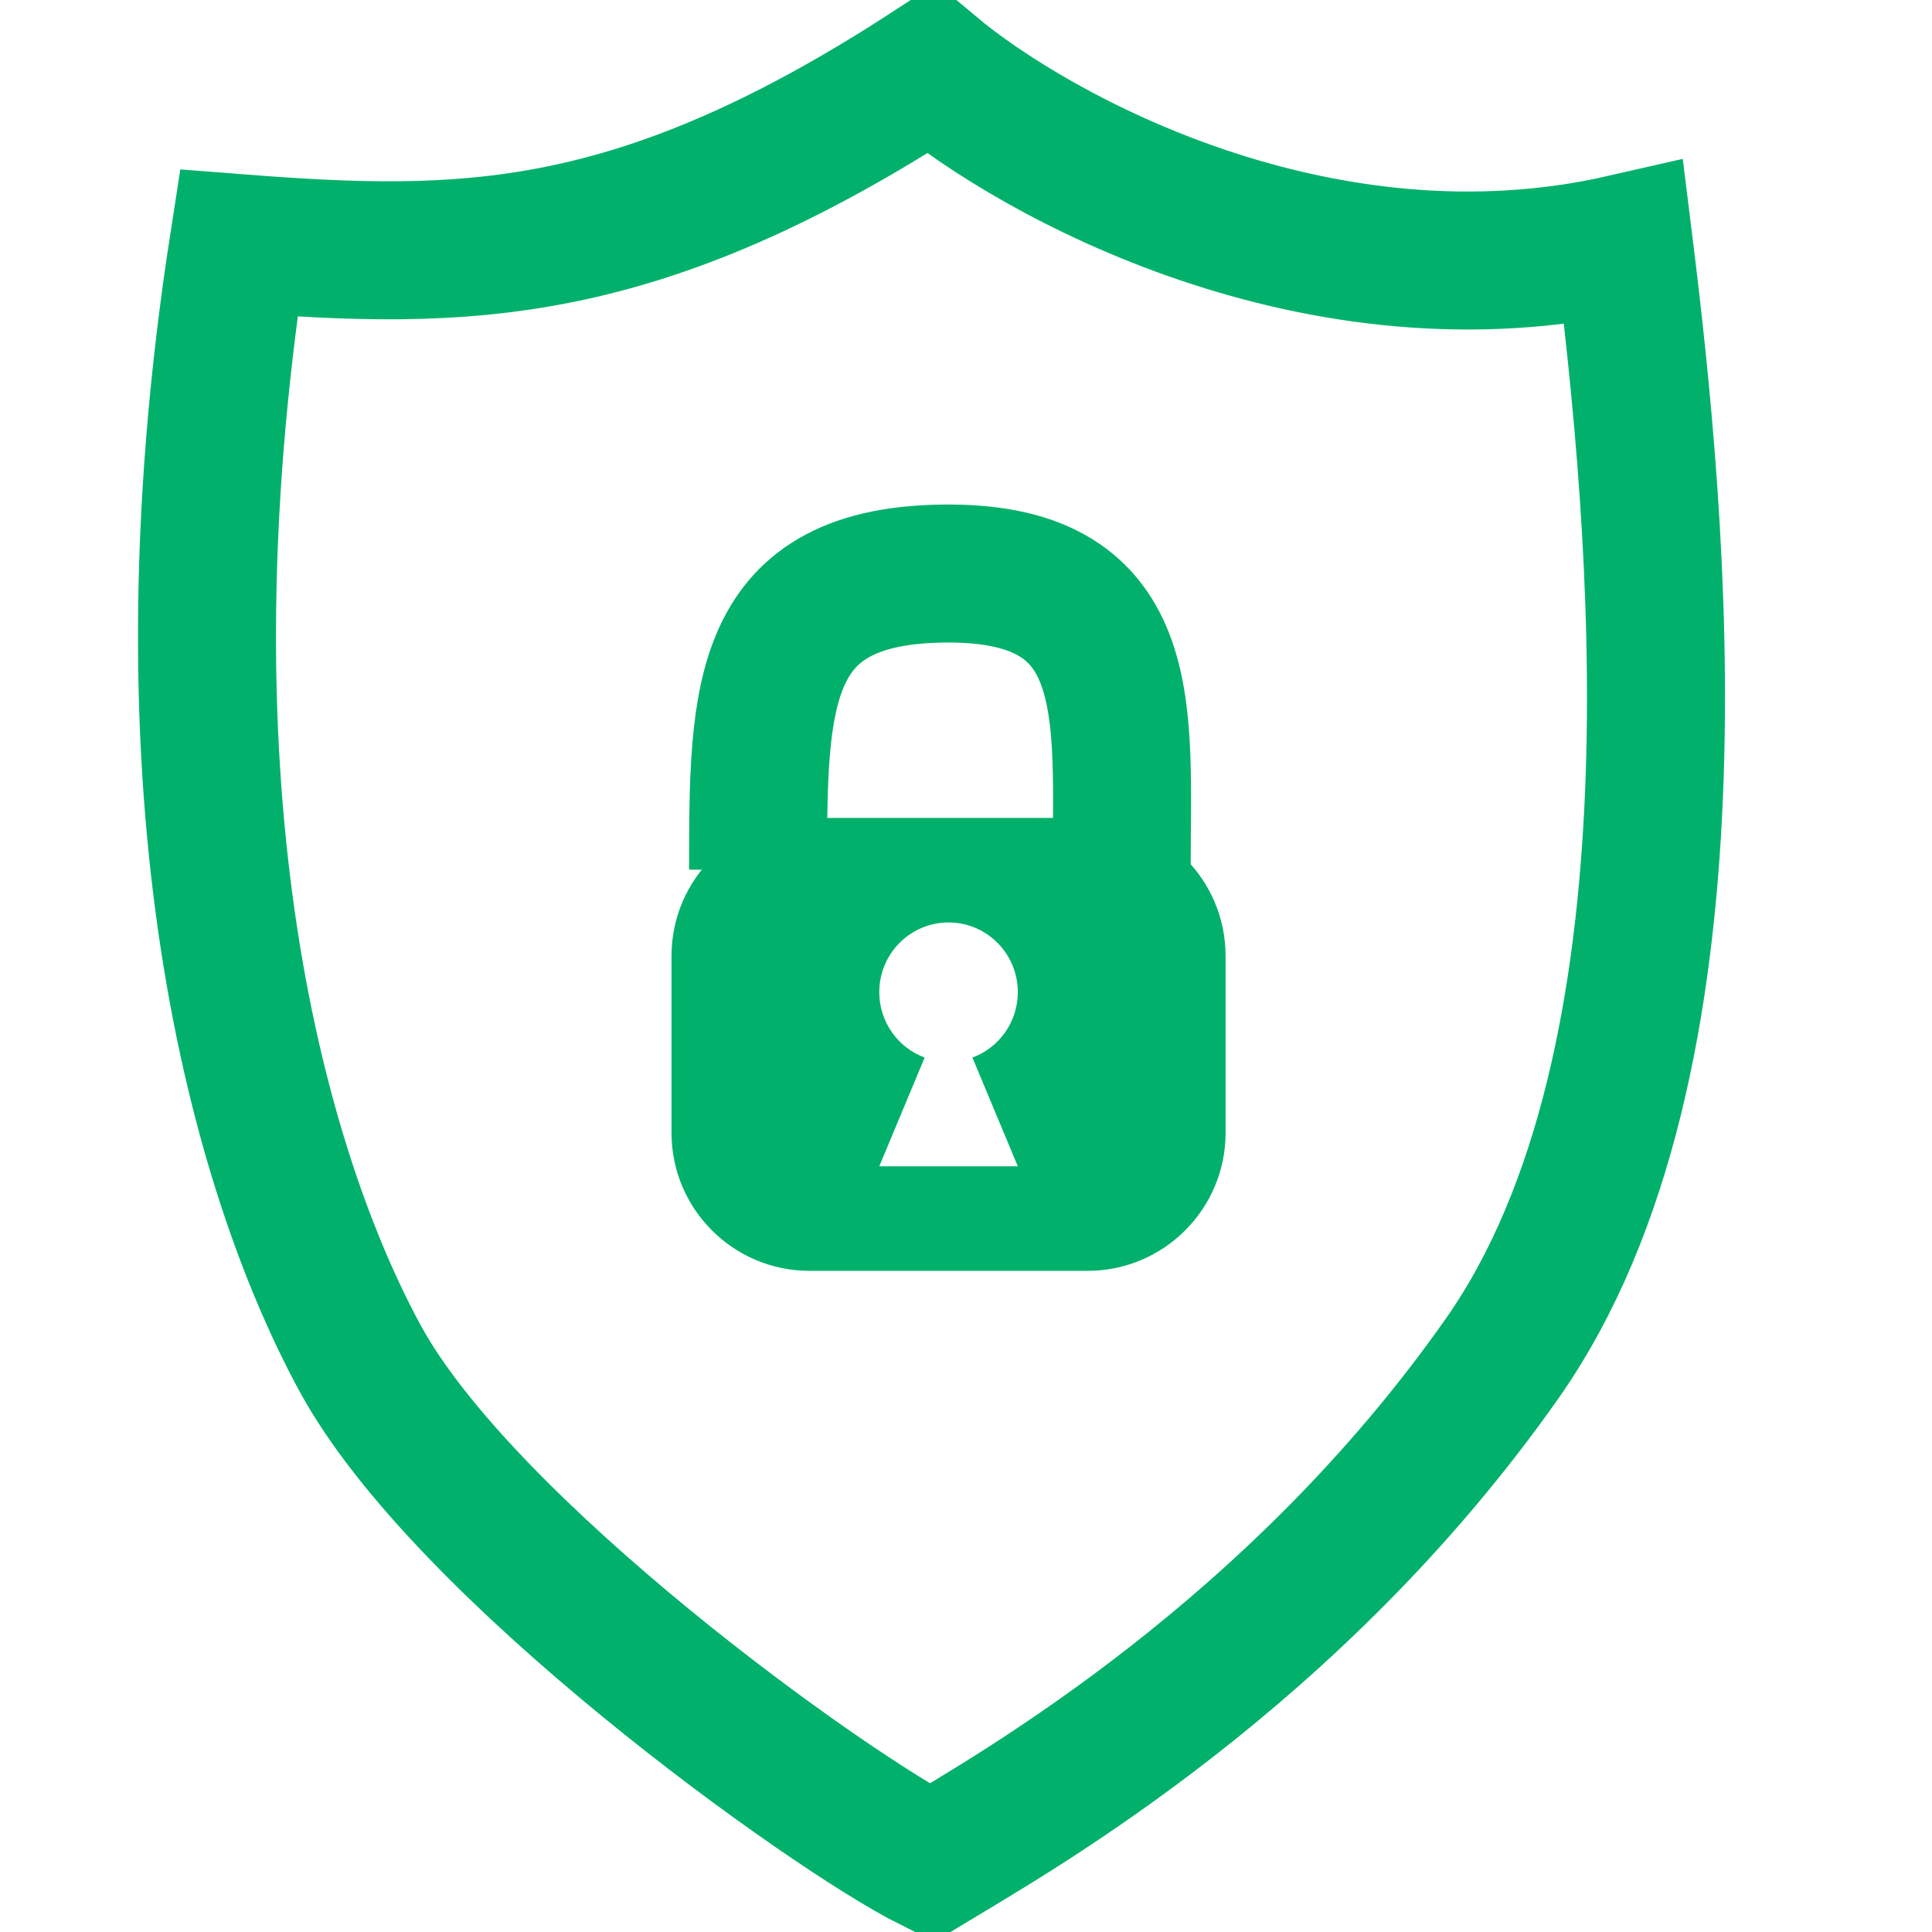 <svg width="28" height="28" viewBox="0 0 28 28" fill="none" xmlns="http://www.w3.org/2000/svg">
<g clip-path="url(#clip0)">
<path d="M23.532 3.524C19.116 4.534 15.001 2.262 13.496 1C9.23 3.777 6.721 3.777 3.459 3.524C2.205 11.602 3.764 17.002 5.216 19.68C6.721 22.456 11.99 26.243 13.496 27C14.75 26.243 18.765 23.971 21.776 19.68C24.787 15.388 24.034 7.563 23.532 3.524Z" stroke="#01B16B" stroke-width="2"/>
<path fill-rule="evenodd" clip-rule="evenodd" d="M11.732 11.854C10.628 11.854 9.732 12.75 9.732 13.854V16.418C9.732 17.522 10.628 18.418 11.732 18.418H15.762C16.866 18.418 17.762 17.522 17.762 16.418V13.854C17.762 12.75 16.866 11.854 15.762 11.854H11.732ZM12.743 14.379C12.743 13.821 13.193 13.369 13.747 13.369C14.301 13.369 14.751 13.821 14.751 14.379C14.751 14.814 14.477 15.185 14.093 15.327L14.751 16.903H12.743L13.401 15.327C13.017 15.185 12.743 14.814 12.743 14.379Z" fill="#01B16B"/>
<path d="M10.987 12.604C10.987 10.079 10.987 8.312 13.747 8.312C16.507 8.312 16.256 10.332 16.256 12.604" stroke="#01B16B" stroke-width="2"/>
</g>
<defs>
<clipPath id="clip0">
<rect width="28" height="28" fill="white"/>
</clipPath>
</defs>
</svg>
